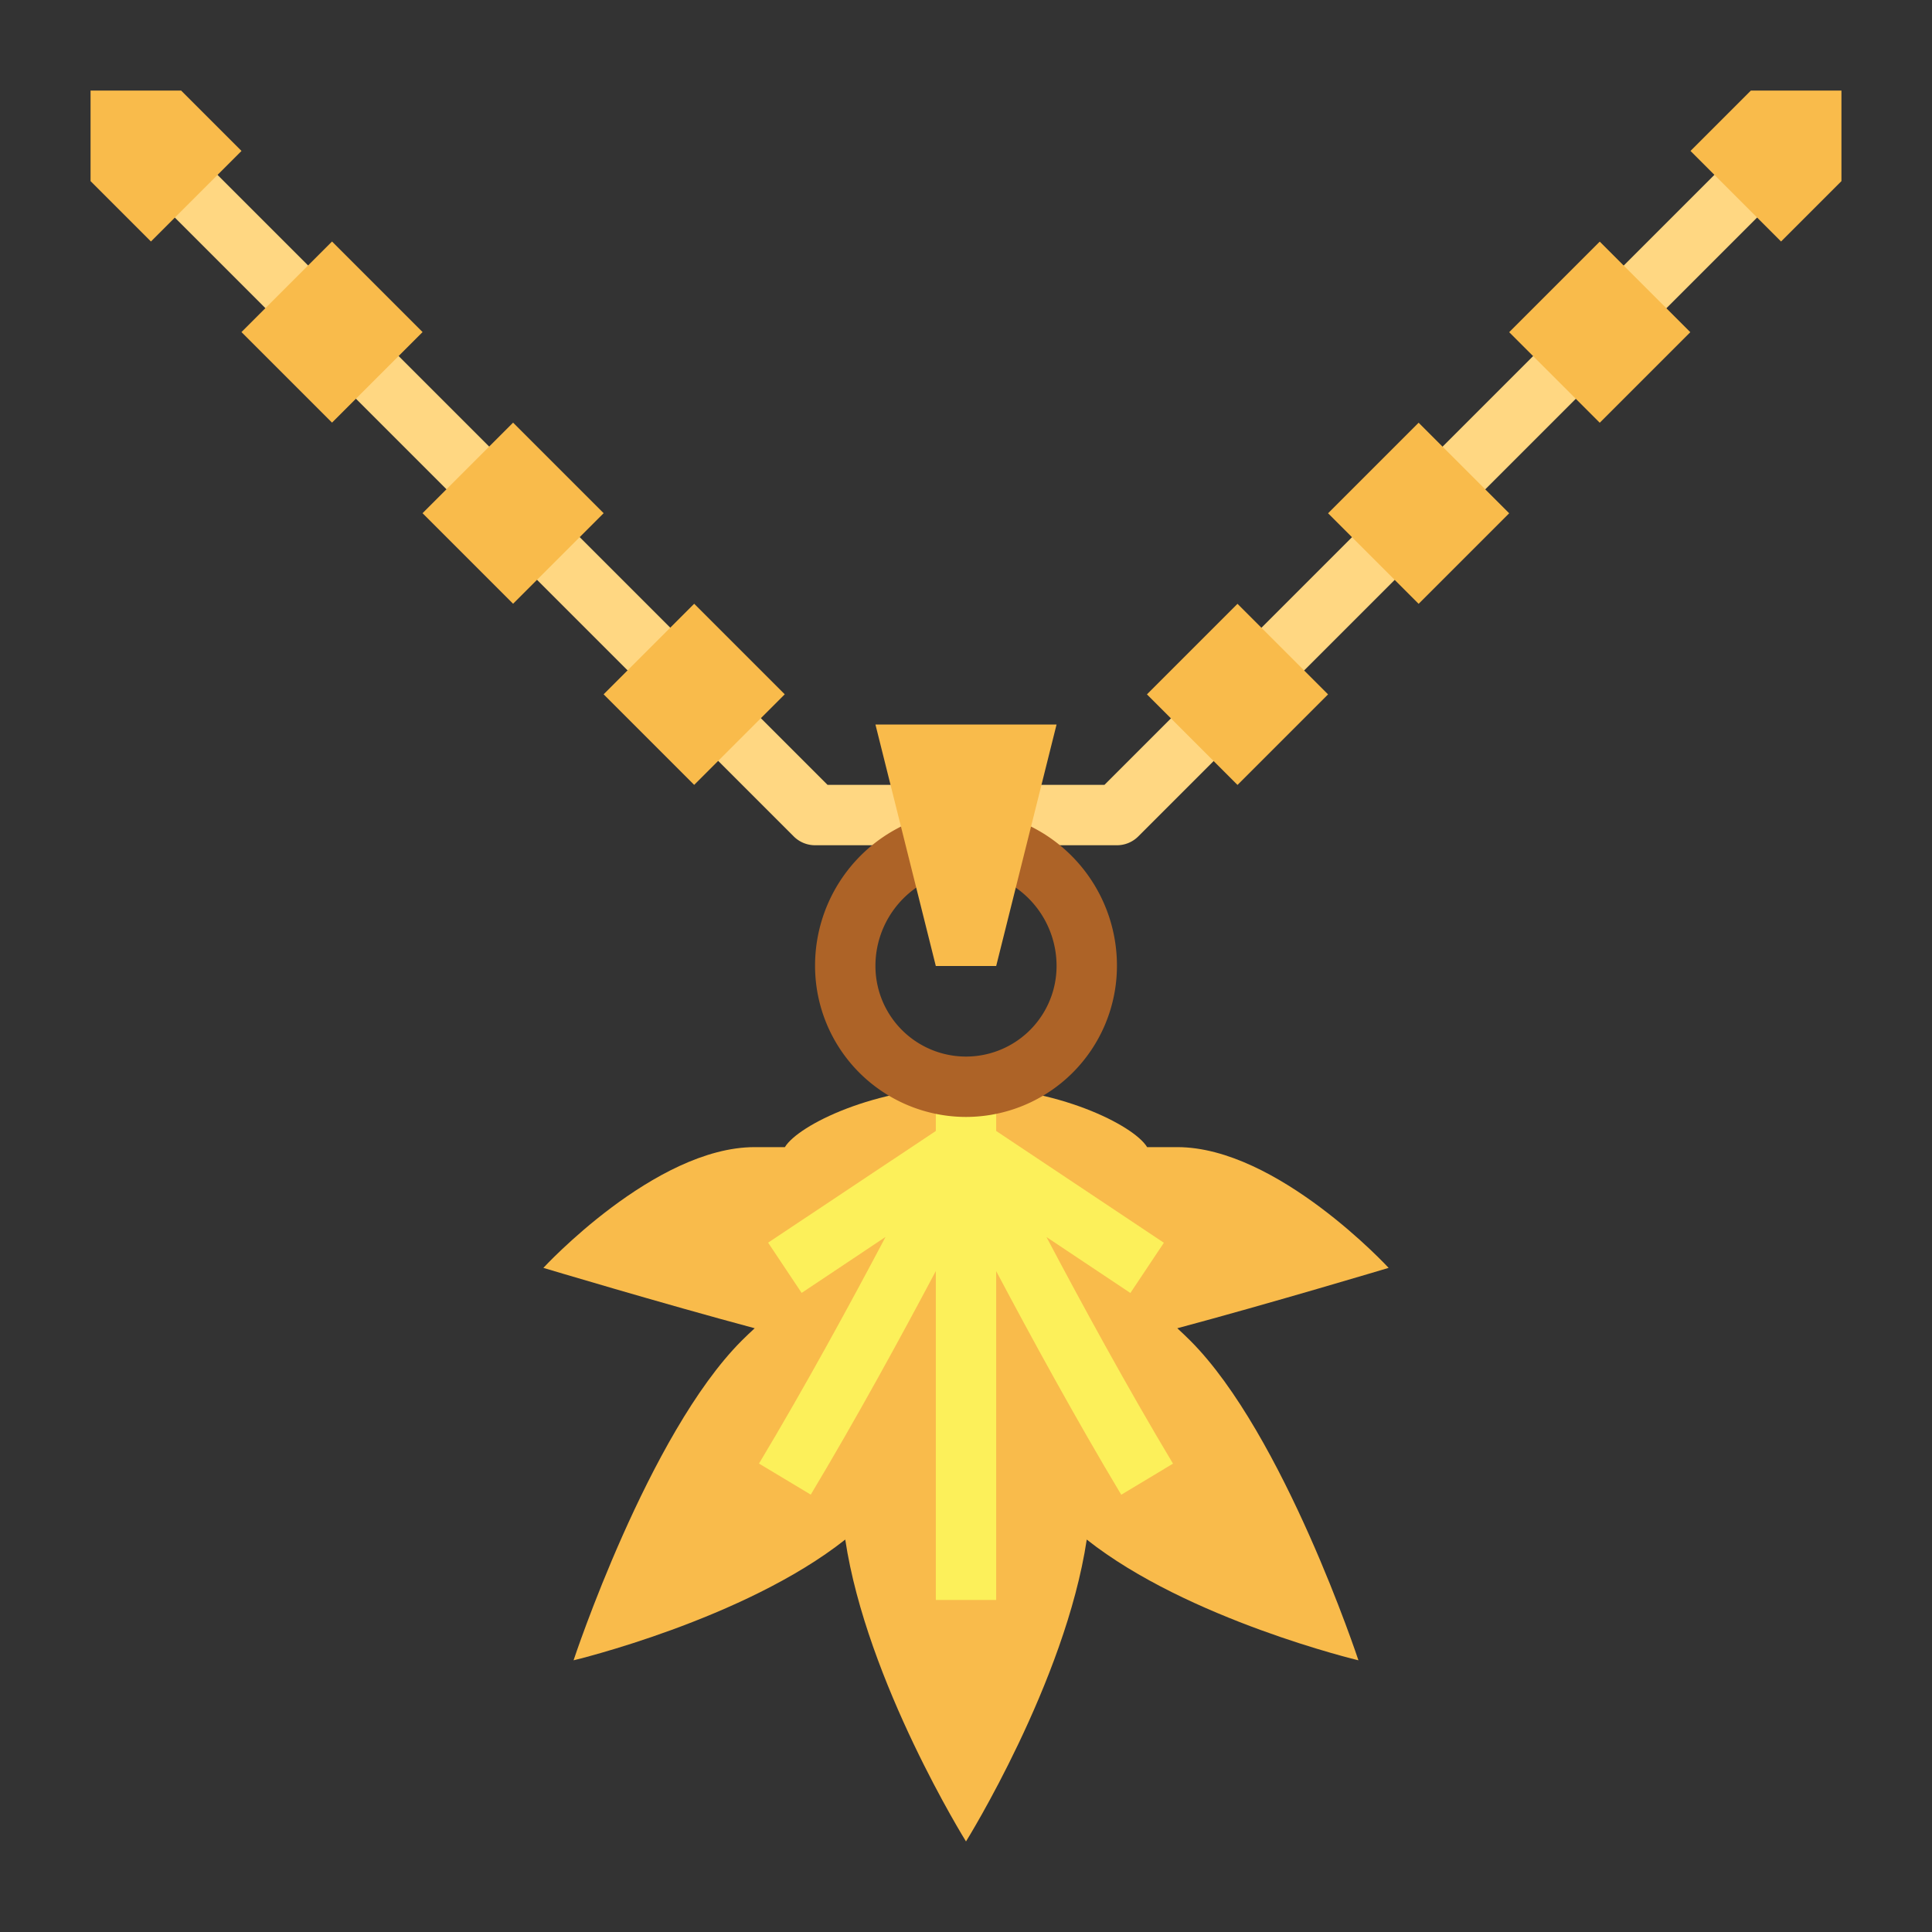 <svg height="512" viewBox="0 0 64 64" width="512" xmlns="http://www.w3.org/2000/svg"><rect x="0" y="0" width="64" height="64" fill="#333333" stroke="none"/><g id="flat"><path d="m39.428 44.409c-.144-.145-.286-.277-.428-.409 3.062-.819 7-2 7-2s-3.686-4-7-4h-1c-.445-.732-3-2-6-2s-5.555 1.268-6 2h-1c-3.314 0-7 4-7 4s3.938 1.181 7 2c-.142.132-.284.264-.428.409-3.096 3.096-5.572 10.591-5.572 10.591s5.649-1.348 9-4c.709 4.72 4 10 4 10s3.291-5.28 4-10c3.351 2.652 9 4 9 4s-2.476-7.495-5.572-10.591z" fill="#f9bb4b"/><path d="m38.857 48.485c-1.525-2.543-3.059-5.364-4.191-7.506l2.779 1.853 1.11-1.664-5.555-3.703v-1.465h-2v1.465l-5.555 3.7 1.11 1.664 2.779-1.853c-1.131 2.142-2.665 4.962-4.191 7.506l1.714 1.03c1.5-2.5 3.009-5.266 4.143-7.407v10.895h2v-10.892c1.134 2.141 2.643 4.907 4.143 7.407z" fill="#fcf05a"/><path d="m7 5.172h2v5.657h-2z" fill="#ffd782" transform="matrix(.707 -.707 .707 .707 -3.314 8)"/><path d="m13 11.172h2v5.657h-2z" fill="#ffd782" transform="matrix(.707 -.707 .707 .707 -5.799 14)"/><path d="m19 17.172h2v5.657h-2z" fill="#ffd782" transform="matrix(.707 -.707 .707 .707 -8.284 20)"/><path d="m30 28h-3a1 1 0 0 1 -.707-.293l-3-3 1.414-1.414 2.707 2.707h2.586z" fill="#ffd782"/><path d="m53.172 7h5.657v2h-5.657z" fill="#ffd782" transform="matrix(.707 -.707 .707 .707 10.745 41.941)"/><path d="m47.172 13h5.657v2h-5.657z" fill="#ffd782" transform="matrix(.707 -.707 .707 .707 4.745 39.456)"/><path d="m41.172 19h5.657v2h-5.657z" fill="#ffd782" transform="matrix(.707 -.707 .707 .707 -1.255 36.971)"/><path d="m37 28h-3v-2h2.586l2.707-2.707 1.414 1.414-3 3a1 1 0 0 1 -.707.293z" fill="#ffd782"/><path d="m32 37a5.006 5.006 0 0 1 -5-5 5.148 5.148 0 0 1 3.75-4.969l.5 1.938a3.161 3.161 0 0 0 -2.25 3.031 3 3 0 0 0 6 0 3.161 3.161 0 0 0 -2.25-3.031l.5-1.938a5.148 5.148 0 0 1 3.75 4.969 5.006 5.006 0 0 1 -5 5z" fill="#ad6327"/><g fill="#f9bb4b"><path d="m33 32h-2l-2-8h6z"/><path d="m3 3v3l2 2 3-3-2-2z"/><path d="m8.879 8.879h4.243v4.243h-4.243z" transform="matrix(.707 -.707 .707 .707 -4.556 11)"/><path d="m14.879 14.879h4.243v4.243h-4.243z" transform="matrix(.707 -.707 .707 .707 -7.042 17)"/><path d="m20.879 20.879h4.243v4.243h-4.243z" transform="matrix(.707 -.707 .707 .707 -9.527 23)"/><path d="m61 3v3l-2 2-3-3 2-2z"/><path d="m50.879 8.879h4.243v4.243h-4.243z" transform="matrix(.707 -.707 .707 .707 7.745 40.698)"/><path d="m44.879 14.879h4.243v4.243h-4.243z" transform="matrix(.707 -.707 .707 .707 1.745 38.213)"/><path d="m38.879 20.879h4.243v4.243h-4.243z" transform="matrix(.707 -.707 .707 .707 -4.255 35.728)"/></g></g></svg>
